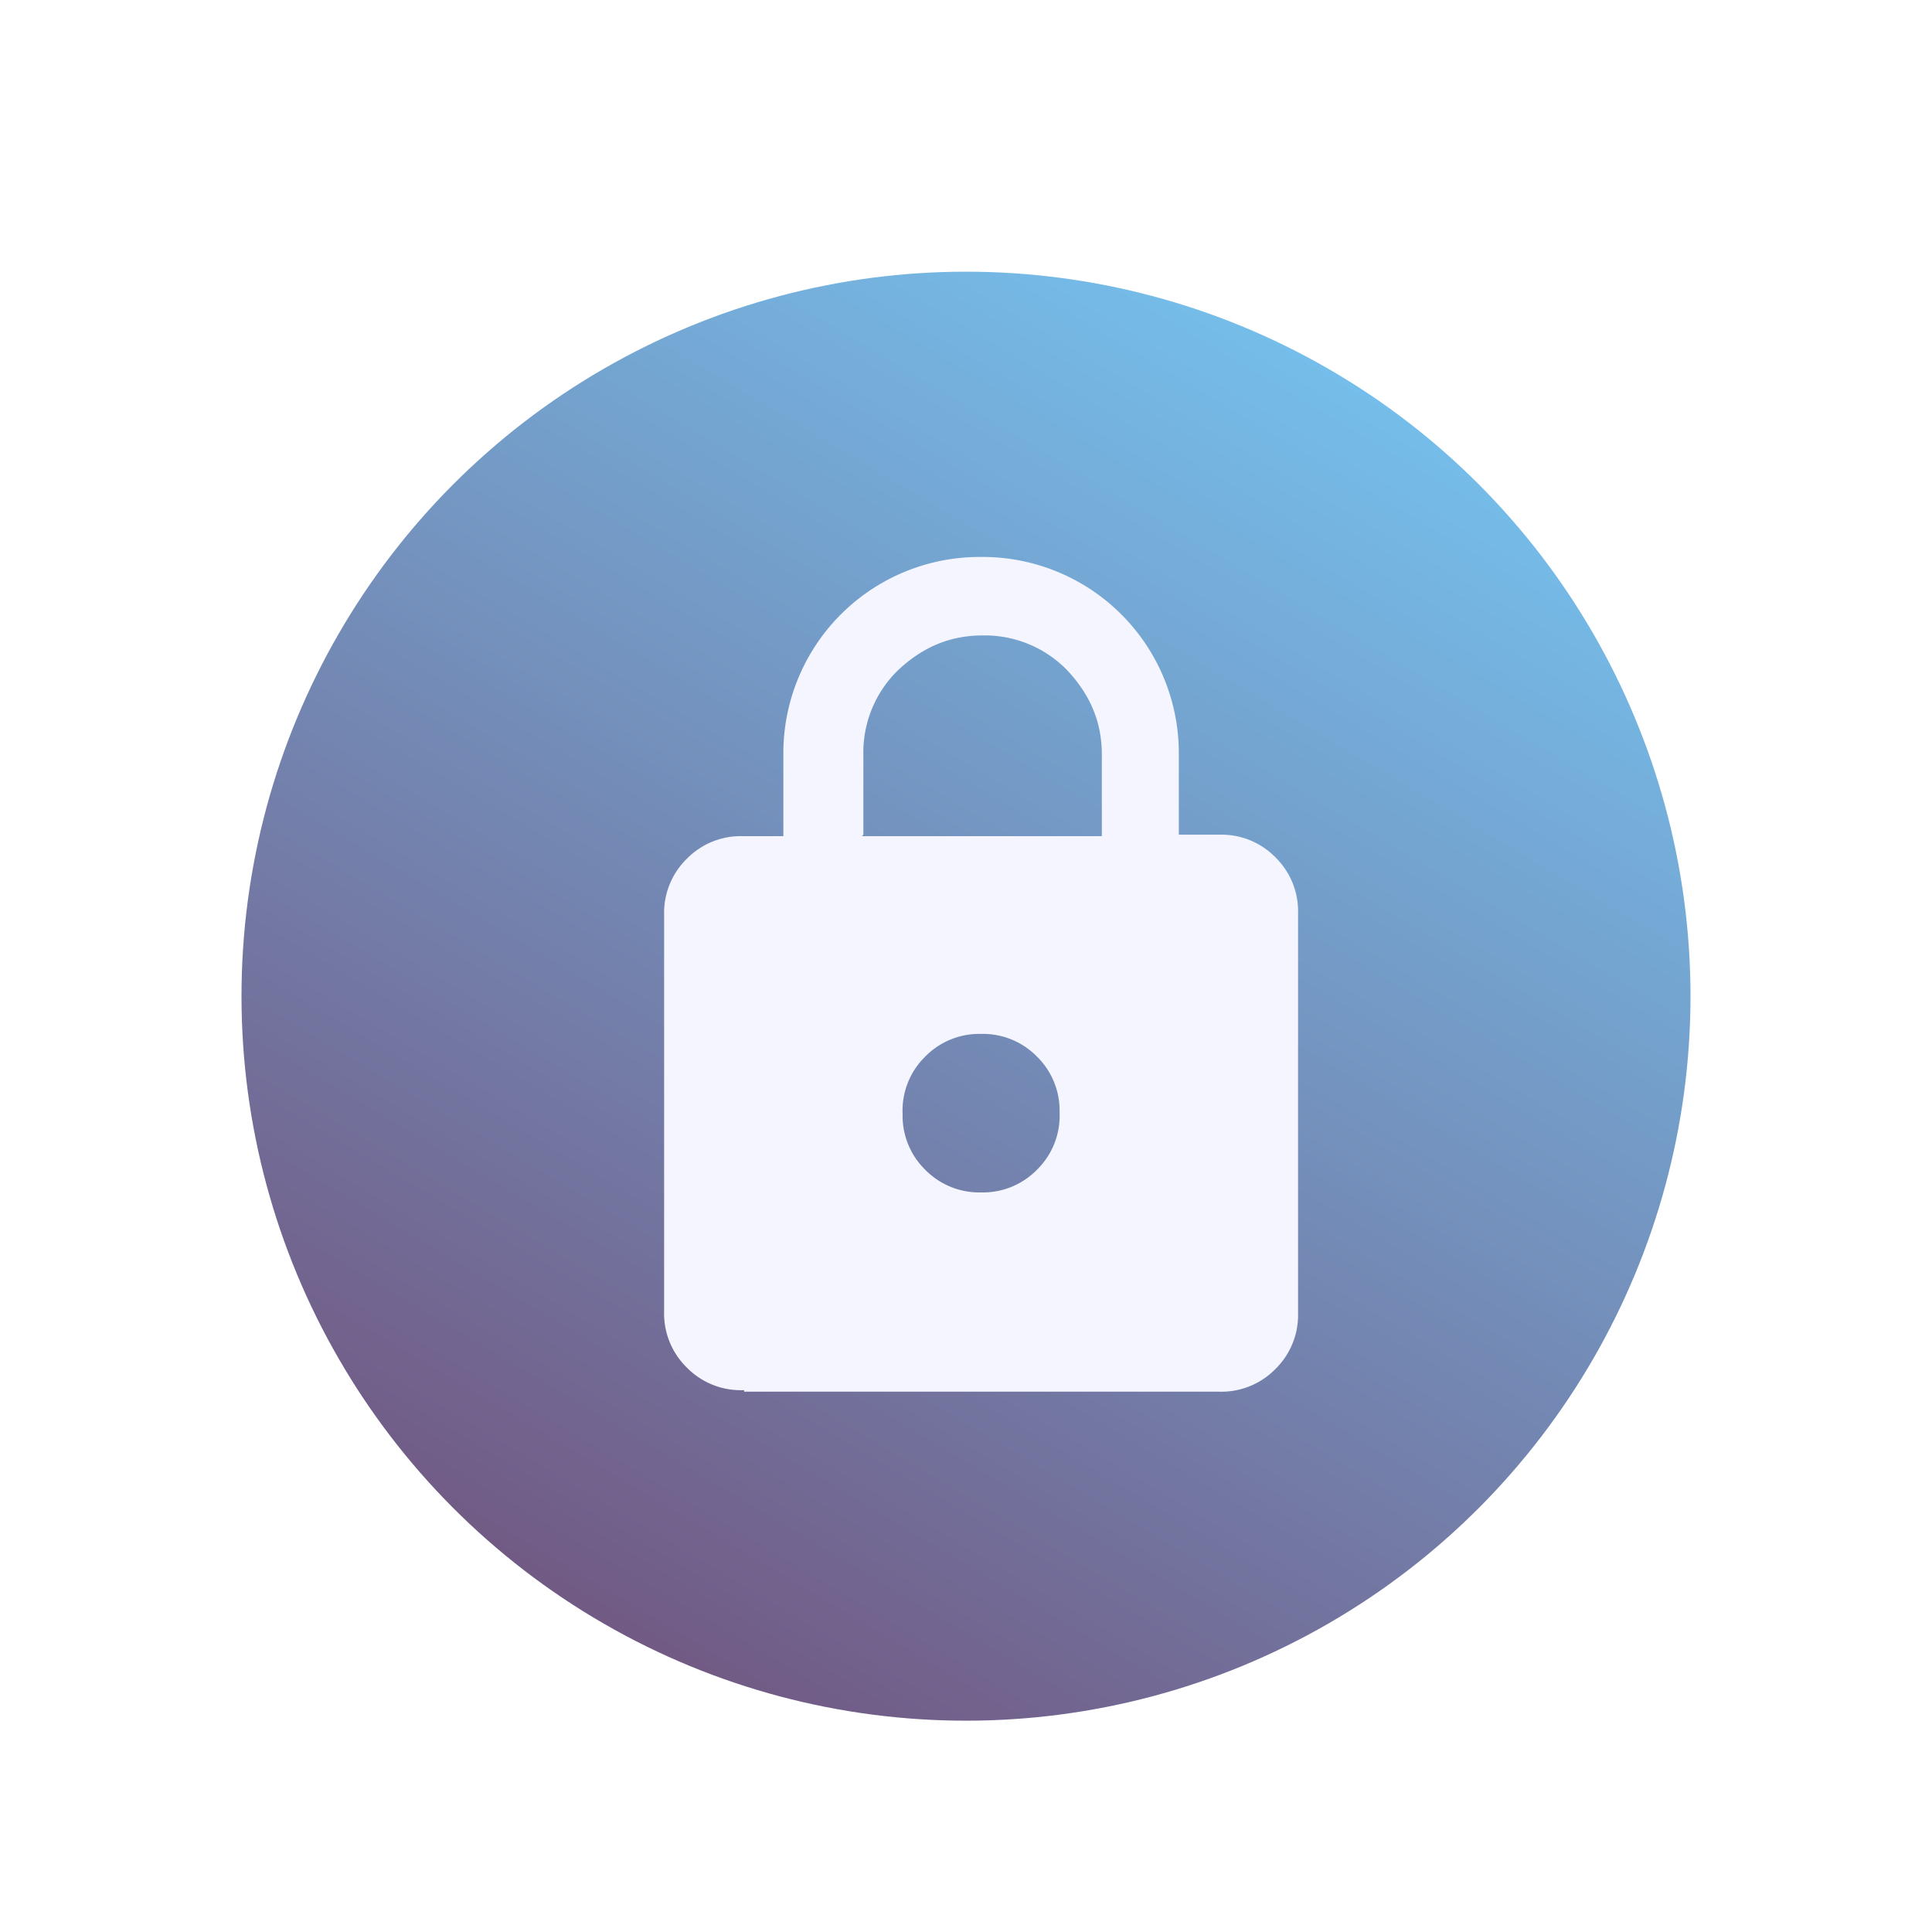 <svg xmlns="http://www.w3.org/2000/svg" width="128" height="128" fill="none"><g filter="url(#a)"><circle cx="64" cy="64" r="48" fill="url(#b)"/></g><g filter="url(#c)"><path fill="#F4F5FF" d="M48.3 91.1a5 5 0 0 1-3.8-1.5 5 5 0 0 1-1.5-3.7V59.6a5 5 0 0 1 1.5-3.7 5 5 0 0 1 3.8-1.5h2.6V49A13 13 0 0 1 64 35.9 13 13 0 0 1 77.1 49v5.3h2.7a5 5 0 0 1 3.7 1.5 5 5 0 0 1 1.5 3.7V86a5 5 0 0 1-1.5 3.7 5 5 0 0 1-3.8 1.5H48.3ZM64 78a5 5 0 0 0 3.7-1.5 5 5 0 0 0 1.5-3.8 5 5 0 0 0-1.5-3.7 5 5 0 0 0-3.7-1.5 5 5 0 0 0-3.7 1.5 5 5 0 0 0-1.5 3.8 5 5 0 0 0 1.5 3.7A5 5 0 0 0 64 78Zm-7.9-23.6H72V49c0-2.2-.8-4-2.3-5.6a7.6 7.6 0 0 0-5.6-2.3c-2.2 0-4 .8-5.6 2.3a7.6 7.6 0 0 0-2.3 5.6v5.3Z"/></g><defs><filter id="a" width="96" height="98" x="16" y="16" color-interpolation-filters="sRGB" filterUnits="userSpaceOnUse"><feFlood flood-opacity="0" result="BackgroundImageFix"/><feColorMatrix in="SourceAlpha" result="hardAlpha" values="0 0 0 0 0 0 0 0 0 0 0 0 0 0 0 0 0 0 127 0"/><feOffset dy="2"/><feComposite in2="hardAlpha" operator="out"/><feColorMatrix values="0 0 0 0 0.467 0 0 0 0 0.318 0 0 0 0 0.475 0 0 0 1 0"/><feBlend in2="BackgroundImageFix" result="effect1_dropShadow_475_2"/><feBlend in="SourceGraphic" in2="effect1_dropShadow_475_2" result="shape"/></filter><filter id="c" width="50" height="63.1" x="40" y="33" color-interpolation-filters="sRGB" filterUnits="userSpaceOnUse"><feFlood flood-opacity="0" result="BackgroundImageFix"/><feColorMatrix in="SourceAlpha" result="hardAlpha" values="0 0 0 0 0 0 0 0 0 0 0 0 0 0 0 0 0 0 127 0"/><feOffset dx="1" dy="1"/><feGaussianBlur stdDeviation="2"/><feComposite in2="hardAlpha" operator="out"/><feColorMatrix values="0 0 0 0 0 0 0 0 0 0 0 0 0 0 0 0 0 0 0.1 0"/><feBlend in2="BackgroundImageFix" result="effect1_dropShadow_475_2"/><feBlend in="SourceGraphic" in2="effect1_dropShadow_475_2" result="shape"/></filter><linearGradient id="b" x1="99.5" x2="42.5" y1="16" y2="112" gradientUnits="userSpaceOnUse"><stop stop-color="#76C9F6"/><stop offset="1" stop-color="#715680"/></linearGradient></defs></svg>